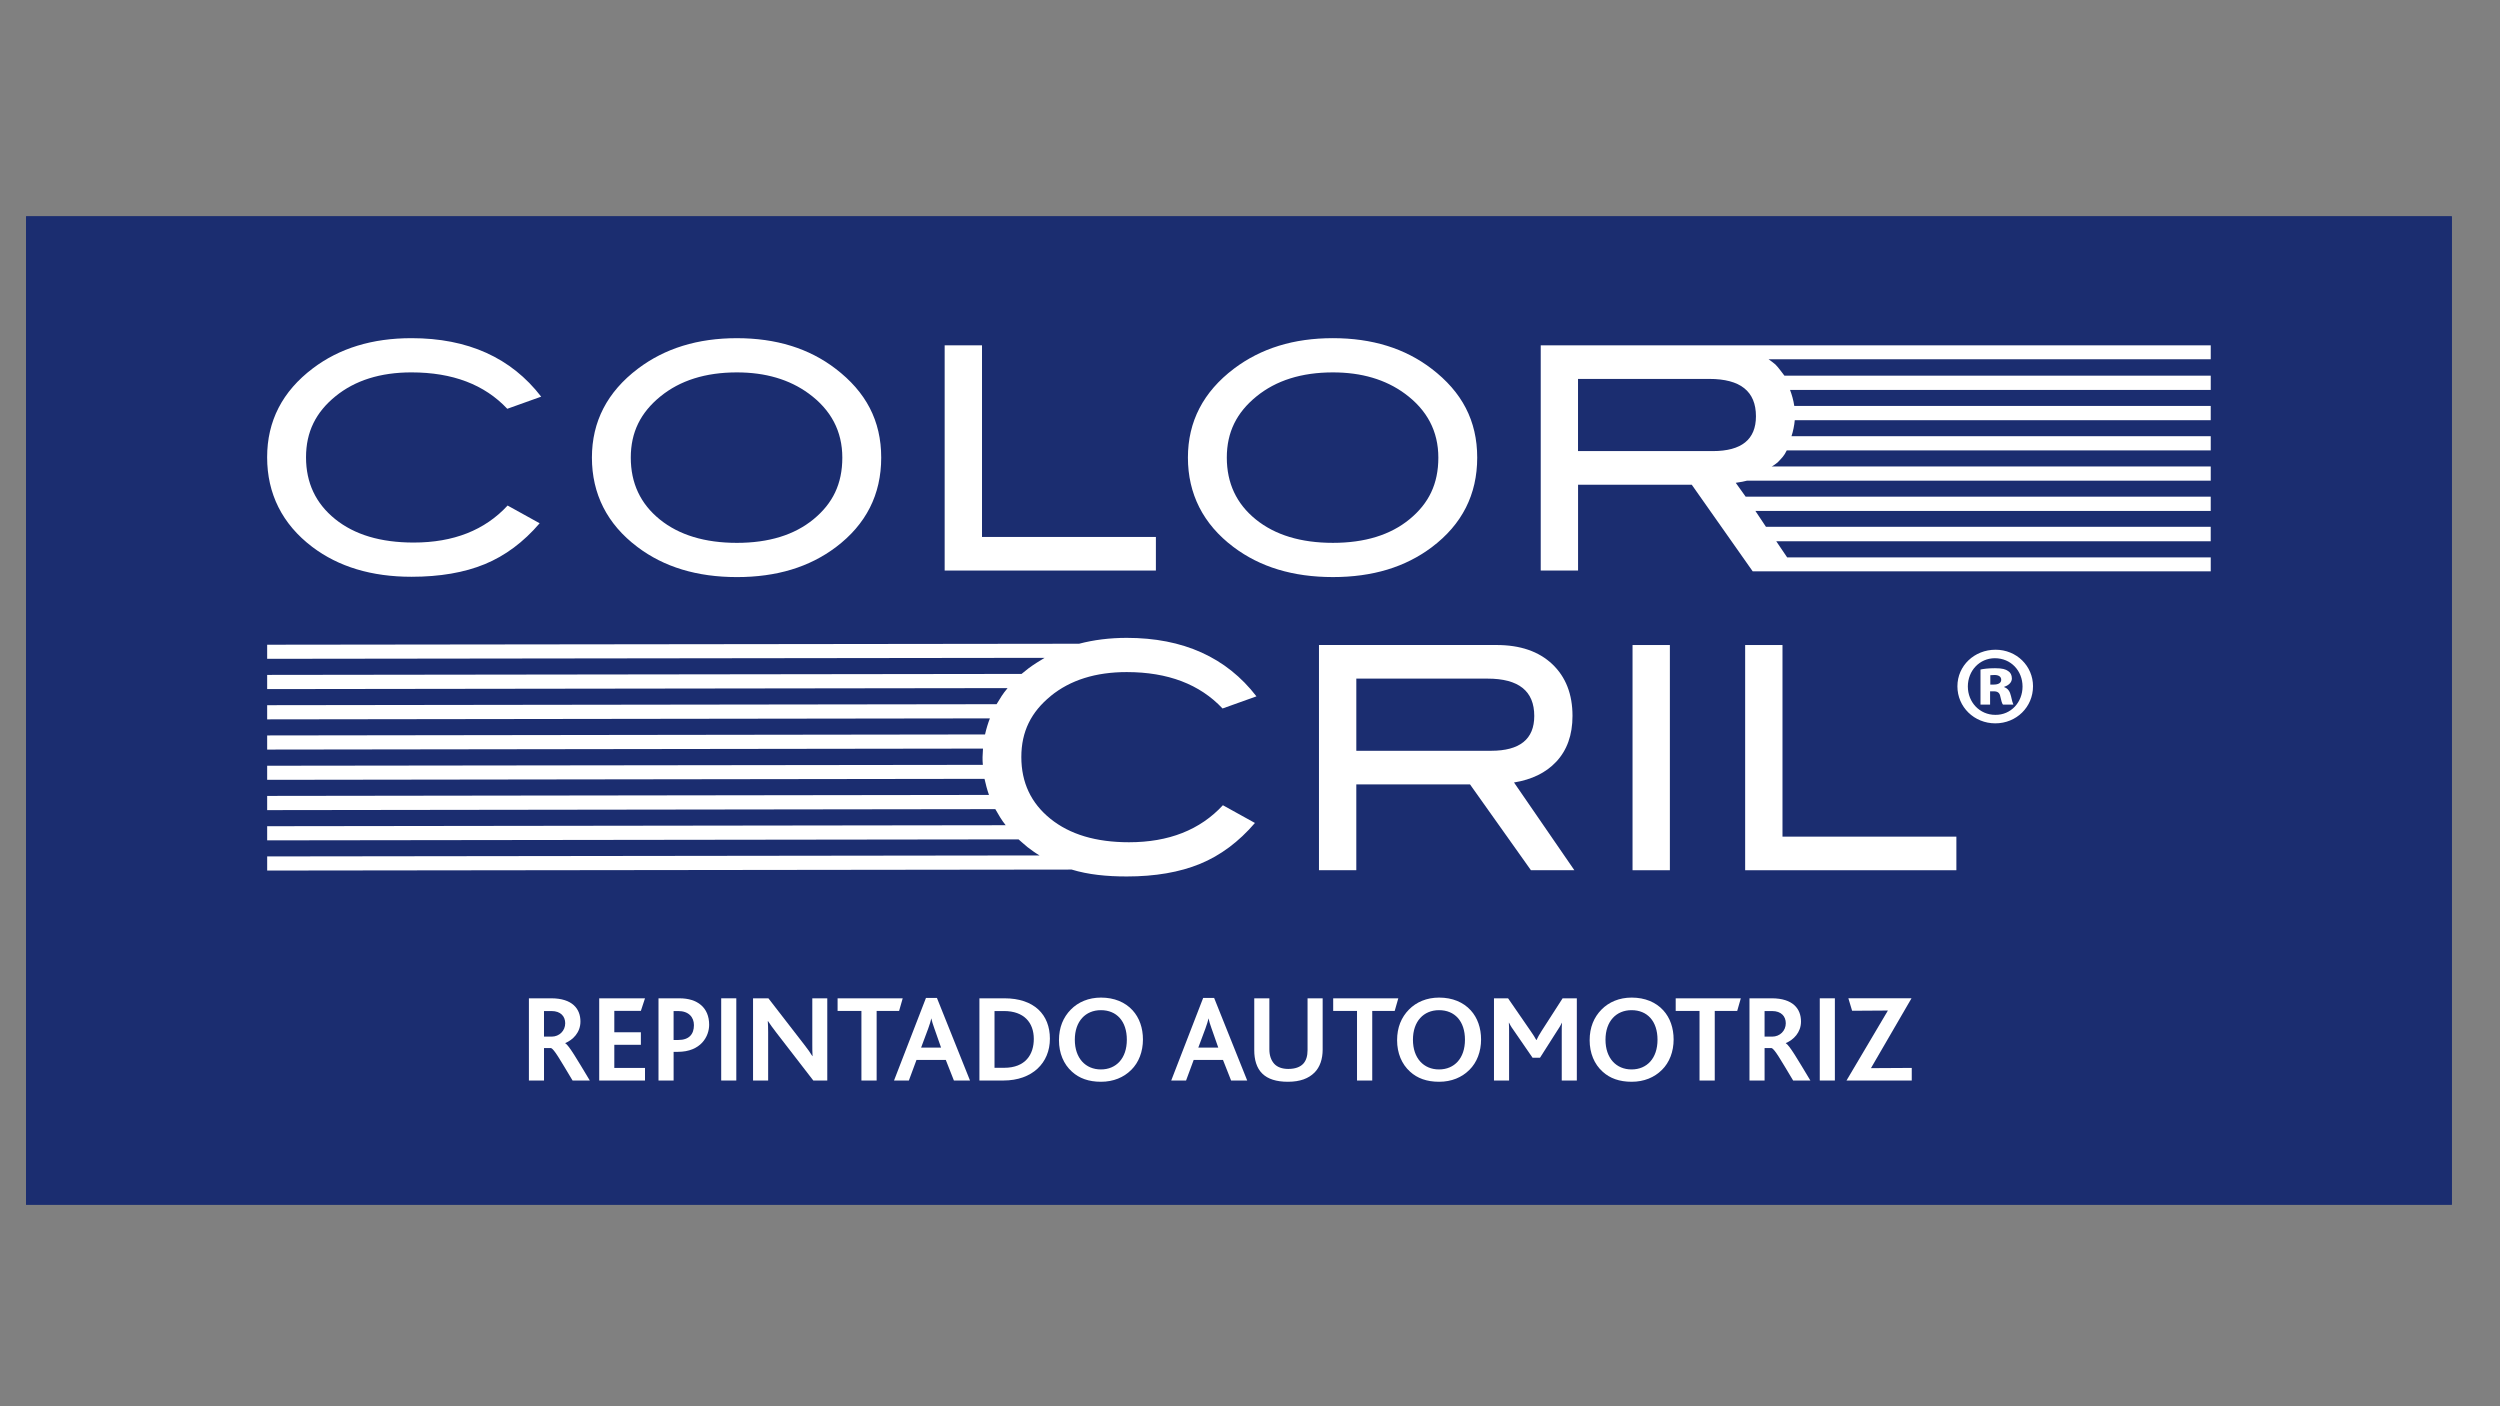 <?xml version="1.0" encoding="UTF-8"?>
<svg id="Capa_1" data-name="Capa 1" xmlns="http://www.w3.org/2000/svg" viewBox="0 0 1920 1080">
  <rect x="0" y="0" width="1920" height="1080" fill="#808080" stroke="none"/>
  <defs>
    <style>
      .cls-1 {
        fill: #1b2d70;
      }

      .cls-1, .cls-2 {
        stroke-width: 0px;
      }

      .cls-2 {
        fill: #fff;
      }
    </style>
  </defs>
  <rect class="cls-1" x="20" y="166.16" width="1863" height="759.03"/>
  <rect class="cls-1" x="20" y="166.16" width="1863" height="759.03"/>
  <g>
    <path class="cls-2" d="M239.81,420.02c20.22,15.29,45.63,22.94,76.21,22.94,21.82,0,40.57-3.22,56.27-9.68,15.68-6.45,29.74-16.92,42.16-31.41l-24.61-13.62c-17.52,18.96-41.56,28.43-72.15,28.43-25.32,0-45.43-6.01-60.32-18.04-14.89-12.02-22.34-27.83-22.34-47.42s7.53-34.56,22.57-46.83c15.05-12.26,34.53-18.4,58.41-18.4,31.54,0,56.07,9.32,73.58,27.96l26.04-9.32c-23.09-29.94-56.31-44.92-99.62-44.92-30.1,0-55.35,7.73-75.73,23.17-23.42,17.69-35.12,40.46-35.12,68.33s11.55,51.28,34.64,68.8"/>
    <path class="cls-2" d="M489.47,420.02c20.38,15.45,45.87,23.18,76.45,23.18s55.58-7.64,75.98-22.93c23.24-17.52,34.87-40.45,34.87-68.81s-11.7-50.48-35.11-68.33c-20.39-15.61-45.63-23.41-75.74-23.41s-55.27,7.8-75.97,23.41c-23.57,17.84-35.36,40.61-35.36,68.33s11.62,51.05,34.89,68.56M507.14,304.51c15.13-12.34,34.72-18.51,58.77-18.51,21.98,0,40.37,5.42,55.19,16.25,17.2,12.58,25.8,29,25.8,49.21s-7.37,35.2-22.1,47.31c-14.74,12.1-34.37,18.15-58.89,18.15s-44.44-6.01-59.25-18.03c-14.81-12.02-22.22-27.84-22.22-47.43s7.57-34.6,22.7-46.95"/>
    <polygon class="cls-2" points="887.72 412.38 754.18 412.38 754.18 265.21 725.5 265.21 725.5 438.18 887.72 438.18 887.72 412.38"/>
    <path class="cls-2" d="M1372.54,428.08l-8.38-12.39h333.67v-11.12h-341.59l-8.11-12.18h349.71v-10.93h-357.17l-7.61-10.66c4.54-.74,6-.9,8.63-1.65h356.16v-10.92h-337.2c.63,0,4.45-2.97,4.67-3.19,3.19-3.37,4.91-4.92,6.9-9.12h325.63v-10.92h-321.99c1.13-3.14,2.27-8.79,2.52-12.31h319.46v-10.92h-319.83c-.62-4.25-1.85-8.6-3.27-12.31h323.11v-10.96h-327.42c-1.55-2.04-5.06-6.82-6.96-8.62-1.33-1.26-3.76-2.88-5.22-3.98h339.6v-10.68h-514.57v172.97h28.67v-65.94h87.31l46.81,66.53h351.78v-10.69h-325.29ZM1211.92,346.44v-55.43h100.82c23.89,0,35.83,9.56,35.83,28.68,0,17.84-11.07,26.75-33.2,26.75h-103.45Z"/>
    <path class="cls-2" d="M806.92,534.55c15.05-12.26,34.53-18.39,58.42-18.39,31.53,0,56.06,9.32,73.58,27.96l26.04-9.32c-23.09-29.94-56.3-44.92-99.62-44.92-13.14,0-25.31,1.56-36.6,4.51l-623.56.76v10.83l597.11-.76c-3.62,2.14-8.94,5.45-12.3,8-1.59,1.21-3.94,3.1-5.43,4.35l-579.38.76v10.9l568.65-.76c-3.87,4.63-5.34,7.25-8.45,12.35l-560.2.76v10.9l555.06-.76c-1.33,3.35-2.78,8-3.73,12.34l-551.33.76v10.86l549.76-.76c-.05,1.32-.34,5.28-.34,6.62,0,2.74.02,3.24.23,5.87l-549.65.68v10.82l550.92-.76c.8,3.67,2.16,8.9,3.44,12.35l-554.36.76v10.91l559.22-.76c2.4,4.16,4.88,8.58,7.97,12.35l-567.19.76v10.87l577.06-.76c1.09.9,5.68,5.05,6.84,5.92,3.17,2.4,5.87,4.41,9.28,6.42l-593.17.76v10.85l617.84-.76c12.79,3.9,26.9,5.3,42.33,5.3,21.81,0,40.57-3.23,56.26-9.67,15.68-6.45,29.74-16.92,42.17-31.42l-24.61-13.62c-17.52,18.95-41.57,28.43-72.15,28.43-25.32,0-45.44-6.01-60.32-18.04-14.89-12.02-22.33-27.83-22.33-47.41s7.52-34.56,22.57-46.83"/>
    <rect class="cls-2" x="1253.79" y="495.38" width="28.67" height="172.96"/>
    <polygon class="cls-2" points="1368.95 495.38 1340.28 495.38 1340.28 668.34 1502.5 668.34 1502.5 642.54 1368.95 642.54 1368.95 495.38"/>
    <path class="cls-2" d="M1195.02,585.2c8.44-8.92,12.66-20.71,12.66-35.36,0-16.72-5.18-29.98-15.53-39.78-10.35-9.79-24.61-14.69-42.76-14.69h-136.42v172.96h28.67v-65.93h87.31l46.81,65.93h33.35l-46.35-67.38c13.69-2.23,24.45-7.48,32.25-15.76M1041.65,576.6v-55.42h100.82c23.89,0,35.84,9.55,35.84,28.67,0,17.83-11.08,26.75-33.21,26.75h-103.45Z"/>
    <path class="cls-2" d="M1099.39,283.13c-20.39-15.61-45.63-23.42-75.73-23.42s-55.27,7.81-75.98,23.42c-23.57,17.84-35.36,40.61-35.36,68.32s11.62,51.05,34.88,68.57c20.39,15.45,45.87,23.17,76.45,23.17s55.58-7.64,75.97-22.93c23.25-17.52,34.88-40.46,34.88-68.81s-11.7-50.48-35.11-68.32M1082.55,398.76c-14.73,12.1-34.36,18.15-58.89,18.15s-44.44-6.01-59.25-18.03c-14.82-12.02-22.22-27.84-22.22-47.43s7.57-34.6,22.7-46.94c15.13-12.34,34.72-18.51,58.78-18.51,21.98,0,40.37,5.42,55.18,16.25,17.2,12.58,25.8,28.99,25.8,49.21s-7.37,35.2-22.1,47.31"/>
  </g>
  <g>
    <path class="cls-2" d="M439.73,829.84c-9.77-16.29-14.17-24.14-16.57-24.91h-5.36v24.91h-11.6v-63.14h17.06c16.38,0,22.52,8.14,22.52,17.83,0,8.42-5.76,14.09-11.69,16.57v.09c2.87,1.64,9.19,12.56,18.88,28.65h-13.23ZM423.54,776.48h-5.75v19.65h5.85c5.93,0,10.44-4.51,10.44-10.26,0-5.18-3.36-9.39-10.54-9.39Z"/>
    <path class="cls-2" d="M460.19,829.84v-63.14h35.17l-3.17,9.67h-20.4v16.39h20.4v9.67h-20.4v17.73h23.57v9.67h-35.17Z"/>
    <path class="cls-2" d="M520.49,807.81h-3.16v22.04h-11.6v-63.14h16.19c13.7,0,22.71,7.09,22.71,20.32,0,8.81-6.22,20.79-24.14,20.79ZM520.78,776.48h-3.46v22.22h3.64c8.24,0,11.98-4.4,11.98-11.4,0-6.13-4.03-10.83-12.16-10.83Z"/>
    <path class="cls-2" d="M553.88,829.84v-63.14h11.6v63.14h-11.6Z"/>
    <path class="cls-2" d="M624.62,829.84l-28.55-36.98c-2.69-3.56-4.5-5.95-6.23-8.64h-.18c.18,2.12.28,5.46.28,8.44v37.18h-11.6v-63.14h11.79l27.49,35.54c2.97,3.84,4.7,6.23,6.23,8.82h.2c-.2-2.77-.2-6.42-.2-9.19v-35.17h11.5v63.14h-10.73Z"/>
    <path class="cls-2" d="M690.5,776.38h-17.24v53.47h-11.69v-53.47h-18.3v-9.67h50.01l-2.77,9.67Z"/>
    <path class="cls-2" d="M732.6,829.84l-6.23-15.81h-22.51l-5.85,15.81h-11.4l24.53-63.43h8.42l25.4,63.43h-12.36ZM717.66,790.08c-1.15-3.16-1.92-5.75-2.4-7.85h-.1c-.37,2.21-1.24,4.7-2.29,7.67l-5.46,14.65h15.32l-5.06-14.47Z"/>
    <path class="cls-2" d="M770.59,829.84h-18.4v-63.14h19.16c22.91,0,34.97,12.55,34.97,31.04s-13.42,32.1-35.74,32.1ZM771.07,776.48h-7.28v43.59h7.38c16.57,0,22.79-10.44,22.79-22.14,0-12.63-7.57-21.45-22.89-21.45Z"/>
    <path class="cls-2" d="M868.77,821.71c-5.75,5.75-13.7,9.09-23.19,9.09s-16.77-2.67-22.32-7.75c-6.42-5.75-9.97-14.28-9.97-24.14s3.26-17.63,9.11-23.57c5.66-5.75,13.6-9.19,23.19-9.19,10.16,0,18.58,3.54,24.24,9.77,5.26,5.75,7.95,13.6,7.95,22.41,0,9.3-3.17,17.64-9.01,23.39ZM845.48,775.81c-11.78,0-20.02,8.52-20.02,22.71s8.24,22.81,20.02,22.81,19.93-8.54,19.93-22.81-7.85-22.71-19.93-22.71Z"/>
    <path class="cls-2" d="M945.49,829.84l-6.23-15.81h-22.51l-5.85,15.81h-11.4l24.53-63.43h8.42l25.4,63.43h-12.36ZM930.55,790.08c-1.15-3.16-1.92-5.75-2.4-7.85h-.1c-.37,2.21-1.24,4.7-2.29,7.67l-5.46,14.65h15.32l-5.06-14.47Z"/>
    <path class="cls-2" d="M1009.45,823.81c-4.41,4.41-10.93,6.99-20.32,6.99-8.91,0-15.42-2.11-19.63-6.22-4.51-4.31-6.23-10.93-6.23-17.93v-39.95h11.6v39.18c0,4.61,1.25,8.34,3.74,11.13,2.39,2.58,6.13,3.93,10.73,3.93,5.36,0,9.11-1.44,11.5-3.93,2.39-2.59,3.36-6.13,3.36-10.54v-39.77h11.6v39.38c0,7.18-2.02,13.42-6.33,17.73Z"/>
    <path class="cls-2" d="M1071.12,776.38h-17.24v53.47h-11.69v-53.47h-18.3v-9.67h50.01l-2.77,9.67Z"/>
    <path class="cls-2" d="M1128.45,821.71c-5.75,5.75-13.7,9.09-23.19,9.09s-16.77-2.67-22.32-7.75c-6.42-5.75-9.97-14.28-9.97-24.14s3.26-17.63,9.11-23.57c5.66-5.75,13.6-9.19,23.19-9.19,10.16,0,18.58,3.54,24.24,9.77,5.26,5.75,7.95,13.6,7.95,22.41,0,9.3-3.17,17.64-9.01,23.39ZM1105.16,775.81c-11.78,0-20.02,8.52-20.02,22.71s8.24,22.81,20.02,22.81,19.93-8.54,19.93-22.81-7.85-22.71-19.93-22.71Z"/>
    <path class="cls-2" d="M1199.42,829.84v-37.56c0-2.3,0-4.31.18-6.8h-.09c-.87,2.01-2.79,4.98-3.84,6.52l-12.93,20.32h-5.75l-14.18-20.6c-1.24-1.74-2.58-3.54-3.83-6.23h-.18c.18,2.59.18,4.6.18,6.52v37.85h-11.6v-63.14h10.83l17.44,25.3c1.82,2.59,3.06,4.6,4.21,6.7h.2c.95-2.01,2.11-4.21,3.93-6.99l16.09-25.01h10.93v63.14h-11.6Z"/>
    <path class="cls-2" d="M1276.33,821.71c-5.75,5.75-13.7,9.09-23.19,9.09s-16.77-2.67-22.32-7.75c-6.42-5.75-9.97-14.28-9.97-24.14s3.26-17.63,9.11-23.57c5.66-5.75,13.6-9.19,23.19-9.19,10.16,0,18.58,3.54,24.24,9.77,5.26,5.75,7.95,13.6,7.95,22.41,0,9.3-3.17,17.64-9.01,23.39ZM1253.04,775.81c-11.78,0-20.02,8.52-20.02,22.71s8.24,22.81,20.02,22.81,19.93-8.54,19.93-22.81-7.85-22.71-19.93-22.71Z"/>
    <path class="cls-2" d="M1334.17,776.38h-17.24v53.47h-11.69v-53.47h-18.3v-9.67h50.01l-2.77,9.67Z"/>
    <path class="cls-2" d="M1377.13,829.84c-9.77-16.29-14.17-24.14-16.57-24.91h-5.36v24.91h-11.6v-63.14h17.06c16.39,0,22.51,8.14,22.51,17.83,0,8.42-5.75,14.09-11.68,16.57v.09c2.87,1.64,9.19,12.56,18.88,28.65h-13.23ZM1360.94,776.48h-5.75v19.65h5.85c5.93,0,10.44-4.51,10.44-10.26,0-5.18-3.36-9.39-10.54-9.39Z"/>
    <path class="cls-2" d="M1397.58,829.84v-63.14h11.6v63.14h-11.6Z"/>
    <path class="cls-2" d="M1418.11,829.84l31.81-53.75-27.5.18-2.87-9.58h48.49l-31.14,53.65,31.33-.18v9.67h-50.11Z"/>
  </g>
  <path class="cls-2" d="M1561.35,527.1c0,15.88-12.72,28.43-28.95,28.43s-29.11-12.55-29.11-28.43,13.05-28.11,29.28-28.11,28.79,12.54,28.79,28.11M1511.31,527.26c0,12.04,9.05,21.75,21.08,21.75,12.05.17,20.92-9.71,20.92-21.75s-8.87-21.75-21.25-21.75c-11.71,0-20.76,9.53-20.76,21.75M1528.38,541.14h-7.36v-26.94c2.18-.5,6.02-1.01,11.2-1.01,5.69,0,8.2.84,10.05,2.19,1.67.99,2.85,3.01,2.85,5.69,0,3.01-2.52,5.35-5.86,6.35v.33c2.84,1.01,4.35,3.18,5.19,6.86.84,3.85,1.34,5.53,1.83,6.53h-8.02c-.84-1-1.33-3.35-2.01-6.19-.51-2.85-2.01-4.02-5.02-4.02h-2.84v10.21ZM1528.56,525.75h2.67c3.35,0,5.7-1.16,5.7-3.68,0-2.34-1.85-3.68-5.2-3.68-1.33,0-2.51.17-3.17.17v7.19Z"/>
</svg>